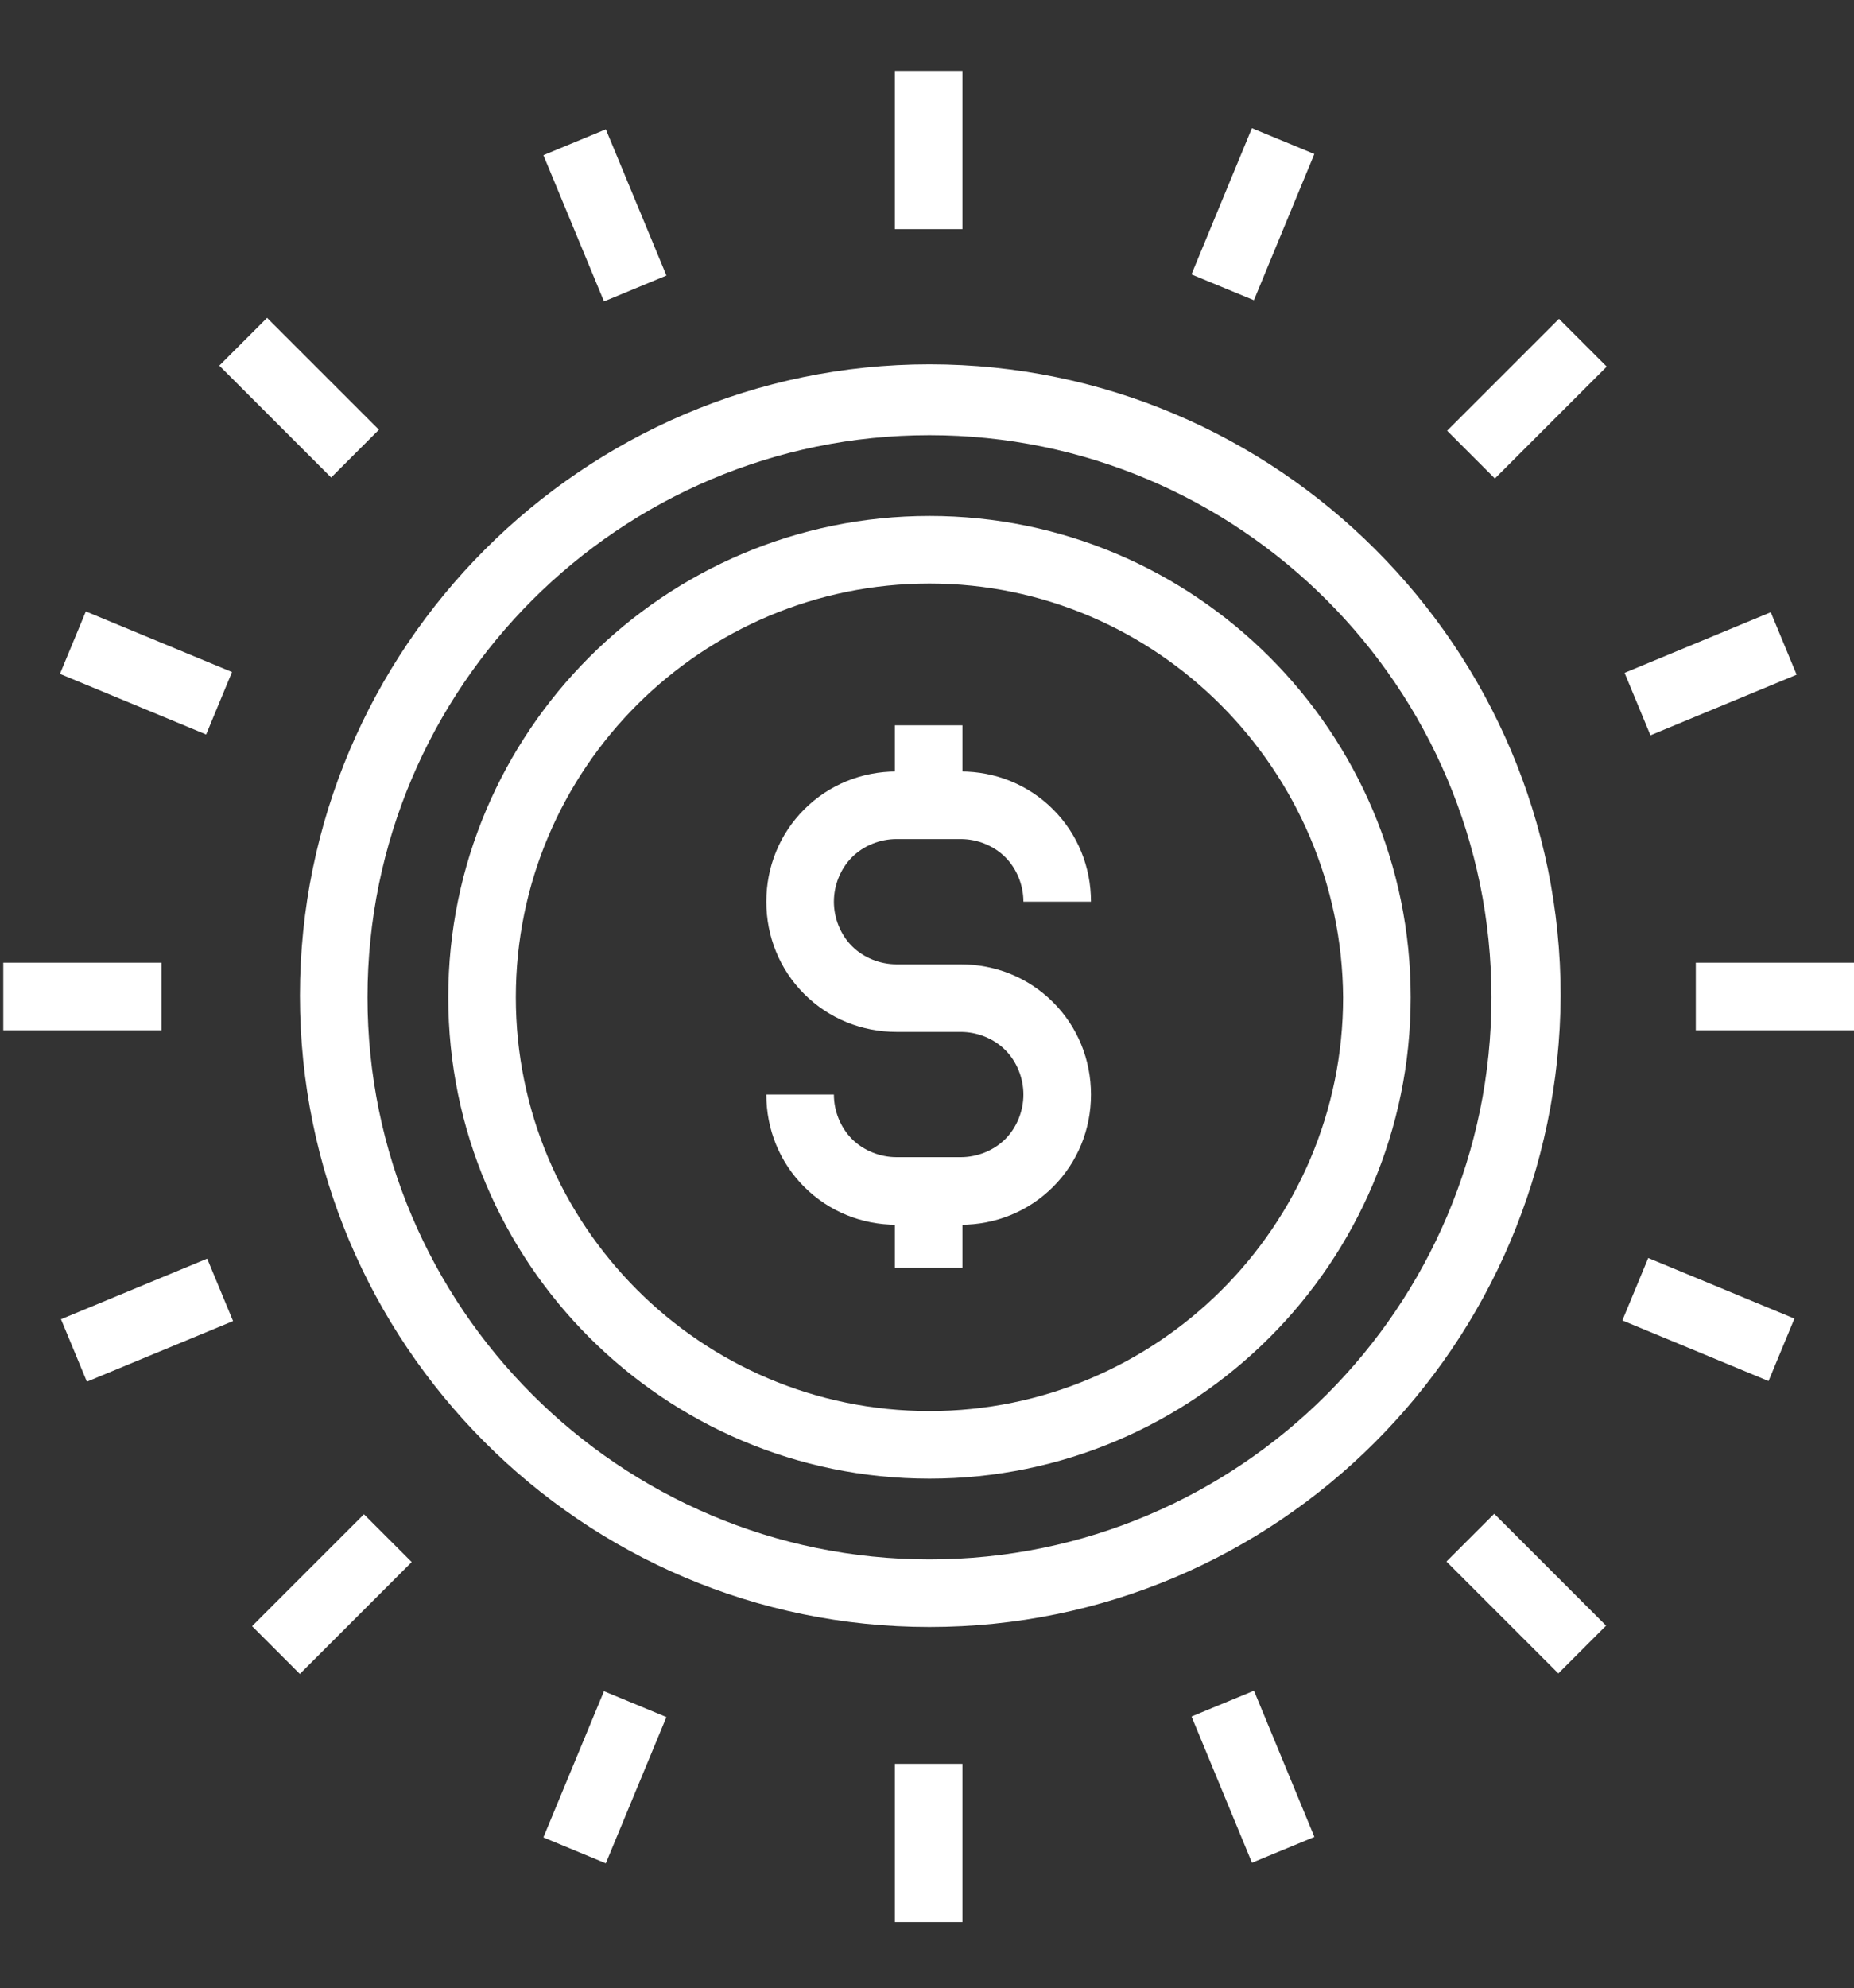 <?xml version="1.0" encoding="utf-8"?>
<!-- Generator: Adobe Illustrator 19.1.0, SVG Export Plug-In . SVG Version: 6.00 Build 0)  -->
<svg version="1.1" id="Layer_1" xmlns="http://www.w3.org/2000/svg" xmlns:xlink="http://www.w3.org/1999/xlink" x="0px" y="0px"
	 viewBox="-93 90.4 112.5 120.6" style="enable-background:new -93 90.4 112.5 120.6;" xml:space="preserve">
<rect x="-93" y="90.4" width="112.5" height="120.6" fill="#333333" stroke="none"/>
<style type="text/css">
	.st0{fill:#FFFFFF;}
</style>
<g>
	<g>
		<path class="st0" d="M-36.6,180.1c-16.1,0-29.2-13.1-29.2-29.2c0-16.1,13.1-29.2,29.2-29.2c16.1,0,29.2,13.1,29.2,29.2
			C-7.4,167-20.5,180.1-36.6,180.1z M-36.6,125.8c-13.8,0-25.1,11.2-25.1,25.1c0,13.8,11.2,25.1,25.1,25.1
			c13.8,0,25.1-11.2,25.1-25.1C-11.6,137.1-22.8,125.8-36.6,125.8z"/>
		<path class="st0" d="M-36.6,189.1L-36.6,189.1c-21.1,0-38.2-17.2-38.2-38.3c0-21.1,17.2-38.3,38.2-38.3
			c21.1,0,38.3,17.2,38.3,38.3C1.6,172-15.5,189.1-36.6,189.1z M-36.6,116.8c-18.8,0-34.1,15.3-34.1,34.1
			c0,18.8,15.3,34.1,34.1,34.1c18.8,0,34.1-15.3,34.1-34.1C-2.5,132.1-17.8,116.8-36.6,116.8z"/>
		<g>
			<path class="st0" d="M-34.7,164.7h-3.9c-2.1,0-4.1-0.8-5.6-2.3c-1.5-1.5-2.3-3.5-2.3-5.6l4.1,0c0,1,0.4,2,1.1,2.7
				c0.7,0.7,1.7,1.1,2.7,1.1h3.9c1,0,2-0.4,2.7-1.1c0.7-0.7,1.1-1.7,1.1-2.7c0-1-0.4-2-1.1-2.7c-0.7-0.7-1.7-1.1-2.7-1.1h-3.9
				c-2.1,0-4.1-0.8-5.6-2.3c-1.5-1.5-2.3-3.5-2.3-5.6c0-2.1,0.8-4.1,2.3-5.6c1.5-1.5,3.5-2.3,5.6-2.3h3.9c2.1,0,4.1,0.8,5.6,2.3
				c1.5,1.5,2.3,3.5,2.3,5.6h-4.1c0-1-0.4-2-1.1-2.7c-0.7-0.7-1.7-1.1-2.7-1.1h-3.9c-1,0-2,0.4-2.7,1.1c-0.7,0.7-1.1,1.7-1.1,2.7
				c0,1,0.4,2,1.1,2.7c0.7,0.7,1.7,1.1,2.7,1.1h3.9c2.1,0,4.1,0.8,5.6,2.3c1.5,1.5,2.3,3.5,2.3,5.6c0,2.1-0.8,4.1-2.3,5.6
				C-30.6,163.9-32.6,164.7-34.7,164.7z"/>
			<rect x="-38.7" y="134.4" class="st0" width="4.1" height="4.7"/>
			<rect x="-38.7" y="162.6" class="st0" width="4.1" height="4.7"/>
		</g>
	</g>
	<rect x="-38.7" y="94.7" class="st0" width="4.1" height="9.6"/>
	
		<rect x="-61.1" y="101.4" transform="matrix(0.383 0.924 -0.924 0.383 60.857 115.865)" class="st0" width="9.6" height="4.1"/>
	<rect x="-5.2" y="185.1" transform="matrix(0.707 0.707 -0.707 0.707 132.211 55.042)" class="st0" width="9.6" height="4.1"/>
	<rect x="-79.7" y="112.5" transform="matrix(0.707 0.707 -0.707 0.707 59.091 86.492)" class="st0" width="9.6" height="4.1"/>
	
		<rect x="-88.9" y="129.2" transform="matrix(0.924 0.383 -0.383 0.924 43.835 42.16)" class="st0" width="9.6" height="4.1"/>
	<rect x="-92.8" y="148.8" class="st0" width="9.6" height="4.1"/>
	
		<rect x="-86.1" y="165.7" transform="matrix(0.383 0.924 -0.924 0.383 105.655 182.846)" class="st0" width="4.1" height="9.6"/>
	<rect x="-75" y="182.3" transform="matrix(0.707 0.707 -0.707 0.707 110.995 106.401)" class="st0" width="4.1" height="9.6"/>
	
		<rect x="-58.3" y="193.4" transform="matrix(0.924 0.383 -0.383 0.924 71.59 36.622)" class="st0" width="4.1" height="9.6"/>
	<rect x="-38.7" y="197.4" class="st0" width="4.1" height="9.6"/>
	
		<rect x="-21.8" y="196.2" transform="matrix(0.382 0.924 -0.924 0.382 172.707 138.159)" class="st0" width="9.6" height="4.1"/>
	<rect x="5.9" y="168.4" transform="matrix(0.924 0.383 -0.383 0.924 66.06 8.853)" class="st0" width="9.6" height="4.1"/>
	<rect x="9.9" y="148.8" class="st0" width="9.6" height="4.1"/>
	<rect x="8.7" y="126.4" transform="matrix(0.383 0.924 -0.924 0.383 127.91 71.091)" class="st0" width="4.1" height="9.6"/>
	
		<rect x="-2.4" y="109.8" transform="matrix(0.707 0.707 -0.707 0.707 80.923 33.81)" class="st0" width="4.1" height="9.6"/>
	<rect x="-19.1" y="98.6" transform="matrix(0.924 0.382 -0.382 0.924 38.279 14.366)" class="st0" width="4.1" height="9.6"/>
</g>
</svg>
